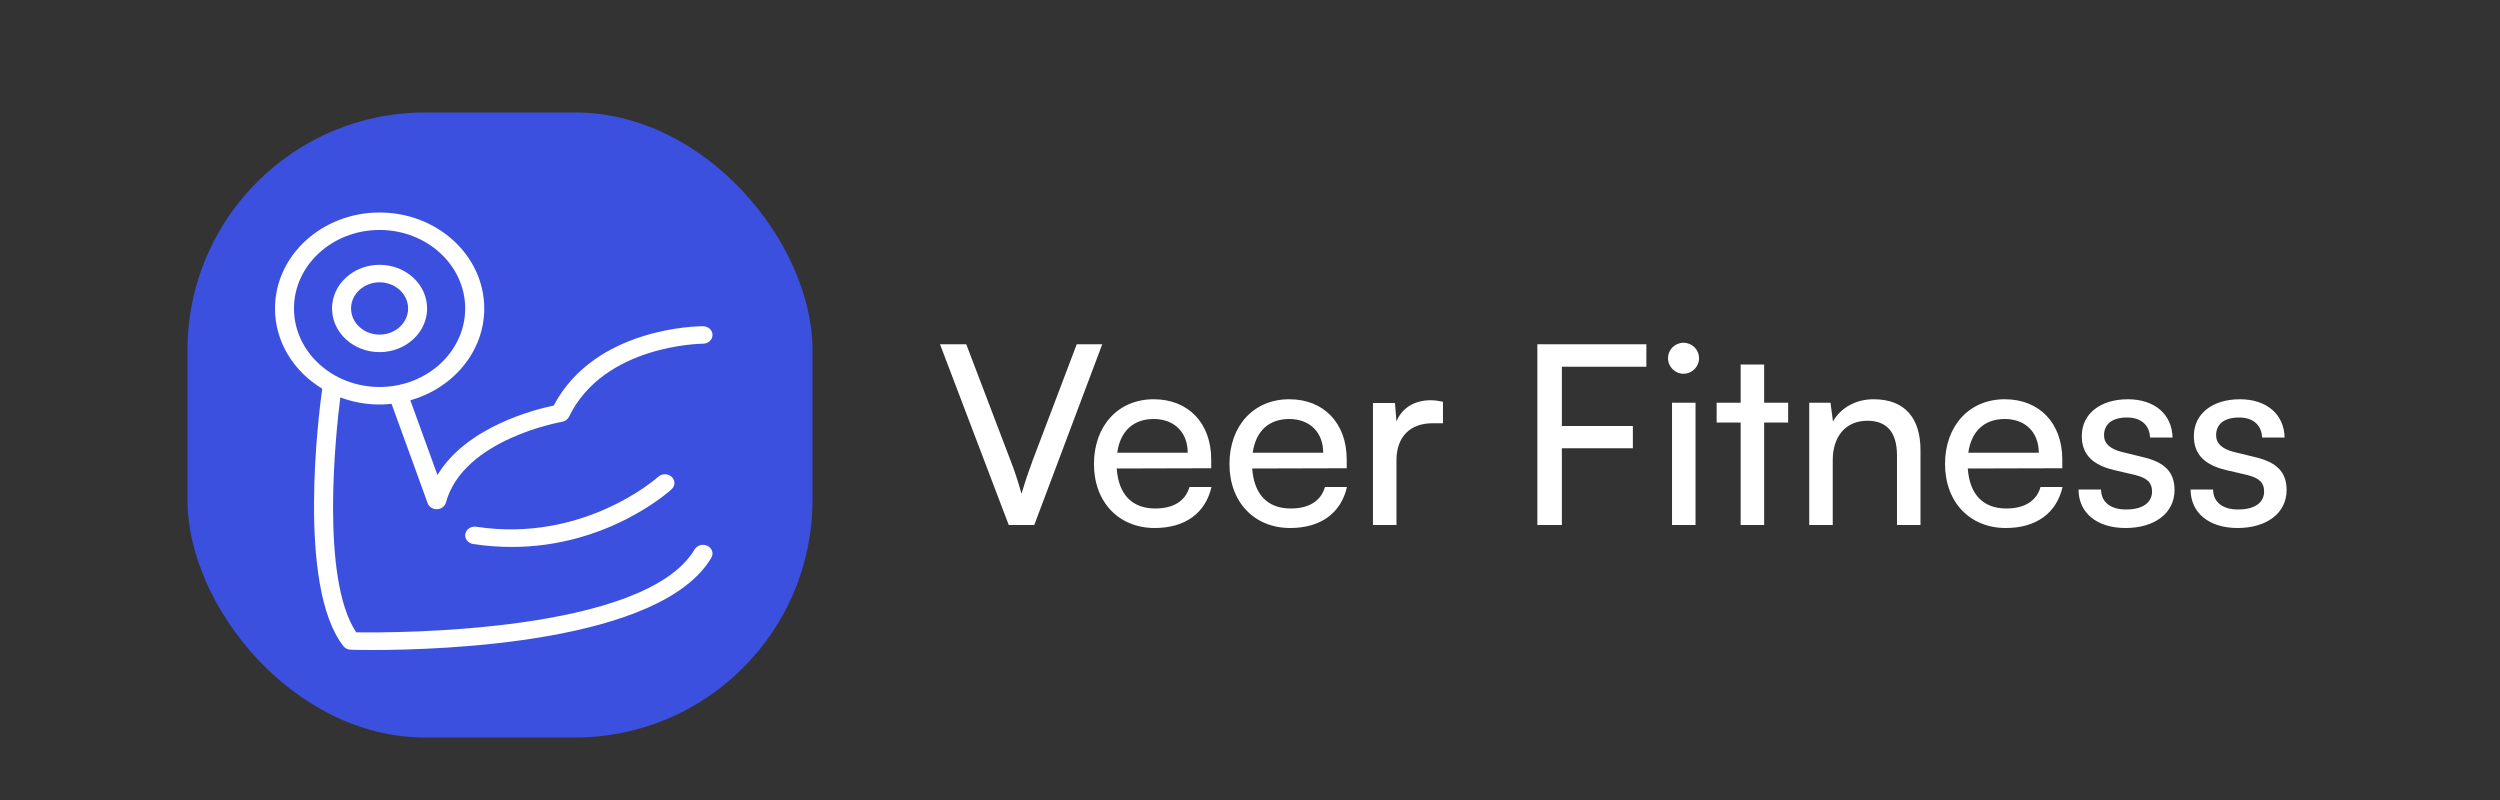<svg width="200" height="64" viewBox="0 0 200 64" fill="none" xmlns="http://www.w3.org/2000/svg">
<rect x="0" y="0" width="200" height="64" fill="#333333" stroke="none"/>
<path d="M80.7 42L75.2 27.54H77.3L80.82 36.78C81.14 37.6 81.42 38.42 81.72 39.5C82.06 38.36 82.4 37.4 82.64 36.76L86.14 27.54H88.18L82.74 42H80.7ZM92.377 42.24C89.497 42.24 87.517 40.16 87.517 37.12C87.517 34.06 89.457 31.94 92.297 31.94C95.077 31.94 96.897 33.86 96.897 36.76V37.46L89.337 37.48C89.477 39.54 90.557 40.68 92.417 40.68C93.877 40.68 94.837 40.08 95.157 38.96H96.917C96.437 41.06 94.797 42.24 92.377 42.24ZM92.297 33.52C90.657 33.52 89.617 34.5 89.377 36.22H95.017C95.017 34.6 93.957 33.52 92.297 33.52ZM103.217 42.24C100.337 42.24 98.357 40.16 98.357 37.12C98.357 34.06 100.297 31.94 103.137 31.94C105.917 31.94 107.737 33.86 107.737 36.76V37.46L100.177 37.48C100.317 39.54 101.397 40.68 103.257 40.68C104.717 40.68 105.677 40.08 105.997 38.96H107.757C107.277 41.06 105.637 42.24 103.217 42.24ZM103.137 33.52C101.497 33.52 100.457 34.5 100.217 36.22H105.857C105.857 34.6 104.797 33.52 103.137 33.52ZM115.437 32.14V33.86H114.597C112.817 33.86 111.717 34.94 111.717 36.82V42H109.837V32.24H111.597L111.717 33.72C112.117 32.7 113.097 32.02 114.437 32.02C114.777 32.02 115.057 32.06 115.437 32.14ZM130.629 35.86H124.949V42H122.989V27.54H131.709V29.34H124.949V34.08H130.629V35.86ZM134.682 29.9C134.002 29.9 133.442 29.34 133.442 28.66C133.442 27.96 134.002 27.42 134.682 27.42C135.362 27.42 135.922 27.96 135.922 28.66C135.922 29.34 135.362 29.9 134.682 29.9ZM133.762 42V32.22H135.642V42H133.762ZM141.132 42H139.252V33.8H137.332V32.22H139.252V29.16H141.132V32.22H143.052V33.8H141.132V42ZM146.619 42H144.739V32.22H146.439L146.639 33.72C147.259 32.6 148.499 31.94 149.879 31.94C152.459 31.94 153.639 33.52 153.639 36.02V42H151.759V36.44C151.759 34.46 150.839 33.66 149.399 33.66C147.639 33.66 146.619 34.92 146.619 36.82V42ZM160.463 42.24C157.583 42.24 155.603 40.16 155.603 37.12C155.603 34.06 157.543 31.94 160.383 31.94C163.163 31.94 164.983 33.86 164.983 36.76V37.46L157.423 37.48C157.563 39.54 158.643 40.68 160.503 40.68C161.963 40.68 162.923 40.08 163.243 38.96H165.003C164.523 41.06 162.883 42.24 160.463 42.24ZM160.383 33.52C158.743 33.52 157.703 34.5 157.463 36.22H163.103C163.103 34.6 162.043 33.52 160.383 33.52ZM166.283 39.16H168.083C168.083 40.16 168.843 40.76 170.083 40.76C171.403 40.76 172.163 40.22 172.163 39.32C172.163 38.66 171.843 38.26 170.823 38L169.103 37.6C167.363 37.18 166.543 36.32 166.543 34.88C166.543 33.08 168.063 31.94 170.223 31.94C172.363 31.94 173.763 33.14 173.803 35H172.003C171.963 34.02 171.303 33.4 170.163 33.4C168.983 33.4 168.323 33.92 168.323 34.82C168.323 35.48 168.803 35.92 169.763 36.16L171.483 36.58C173.143 36.98 173.963 37.74 173.963 39.2C173.963 41.06 172.363 42.24 170.043 42.24C167.743 42.24 166.283 41.02 166.283 39.16ZM175.248 39.16H177.048C177.048 40.16 177.808 40.76 179.048 40.76C180.368 40.76 181.128 40.22 181.128 39.32C181.128 38.66 180.808 38.26 179.788 38L178.068 37.6C176.328 37.18 175.508 36.32 175.508 34.88C175.508 33.08 177.028 31.94 179.188 31.94C181.328 31.94 182.728 33.14 182.768 35H180.968C180.928 34.02 180.268 33.4 179.128 33.4C177.948 33.4 177.288 33.92 177.288 34.82C177.288 35.48 177.768 35.92 178.728 36.16L180.448 36.58C182.108 36.98 182.928 37.74 182.928 39.2C182.928 41.06 181.328 42.24 179.008 42.24C176.708 42.24 175.248 41.02 175.248 39.16Z" fill="white"/>
<rect x="15" y="9" width="50" height="50" rx="19" fill="#3C50E0"/>
<path d="M26.562 24.677C26.562 22.752 28.268 21.184 30.366 21.184C32.463 21.184 34.169 22.75 34.169 24.677C34.169 26.604 32.463 28.17 30.366 28.17C28.268 28.17 26.562 26.604 26.562 24.677ZM32.649 24.677C32.649 23.524 31.625 22.585 30.367 22.585C29.108 22.585 28.085 23.524 28.085 24.677C28.085 25.832 29.109 26.769 30.367 26.769C31.625 26.769 32.649 25.83 32.649 24.677ZM56.236 27.496C56.158 27.496 48.32 27.559 45.52 33.341C45.417 33.552 45.208 33.704 44.961 33.745C44.883 33.759 37.058 35.12 35.672 40.208C35.632 40.355 35.541 40.486 35.413 40.581C35.285 40.676 35.127 40.731 34.962 40.737H34.933C34.607 40.737 34.315 40.545 34.213 40.258L31.324 32.306C31.007 32.341 30.689 32.359 30.37 32.361C29.256 32.361 28.195 32.157 27.223 31.792C26.844 34.81 25.634 46.318 28.5 50.587C31.551 50.632 51.593 50.657 55.572 43.95C55.62 43.87 55.684 43.798 55.762 43.741C55.84 43.683 55.929 43.64 56.025 43.614C56.121 43.588 56.221 43.58 56.321 43.59C56.42 43.6 56.516 43.627 56.604 43.672C56.781 43.761 56.912 43.911 56.968 44.089C57.025 44.267 57.003 44.458 56.907 44.621C52.859 51.442 35.373 52 29.767 52C28.813 52 28.203 51.984 28.062 51.979C27.945 51.975 27.831 51.947 27.728 51.897C27.625 51.846 27.537 51.774 27.468 51.687C23.74 46.902 25.502 33.084 25.778 31.096C23.504 29.721 22 27.36 22 24.68C22 20.444 25.755 17 30.37 17C34.984 17 38.74 20.446 38.74 24.68C38.74 28.132 36.246 31.057 32.825 32.023L34.997 38.002C37.324 34.138 42.77 32.761 44.298 32.443C47.624 26.151 55.907 26.095 56.242 26.098C56.342 26.098 56.441 26.116 56.533 26.151C56.626 26.186 56.709 26.238 56.78 26.303C56.85 26.369 56.906 26.446 56.944 26.531C56.981 26.616 57.001 26.707 57 26.799C57 26.985 56.919 27.162 56.777 27.293C56.634 27.424 56.441 27.497 56.239 27.497L56.236 27.496ZM37.215 24.677C37.215 21.214 34.143 18.397 30.367 18.397C26.59 18.397 23.518 21.215 23.518 24.677C23.518 28.141 26.59 30.958 30.367 30.958C34.143 30.958 37.215 28.139 37.215 24.677ZM40.938 43.756C48.598 43.756 53.501 39.347 53.732 39.136C53.803 39.071 53.859 38.994 53.898 38.909C53.936 38.825 53.956 38.734 53.956 38.642C53.956 38.55 53.937 38.459 53.899 38.374C53.861 38.289 53.805 38.212 53.734 38.147C53.592 38.015 53.399 37.941 53.197 37.941C52.995 37.94 52.802 38.013 52.659 38.144C52.599 38.197 46.717 43.456 38.101 42.139C38.003 42.124 37.902 42.127 37.804 42.148C37.707 42.168 37.615 42.206 37.534 42.26C37.453 42.313 37.384 42.381 37.331 42.459C37.278 42.537 37.243 42.624 37.226 42.715C37.21 42.805 37.213 42.898 37.235 42.988C37.258 43.078 37.299 43.162 37.357 43.237C37.416 43.312 37.489 43.375 37.574 43.424C37.659 43.472 37.754 43.505 37.853 43.52C38.872 43.677 39.904 43.755 40.938 43.756Z" fill="white"/>
</svg>
